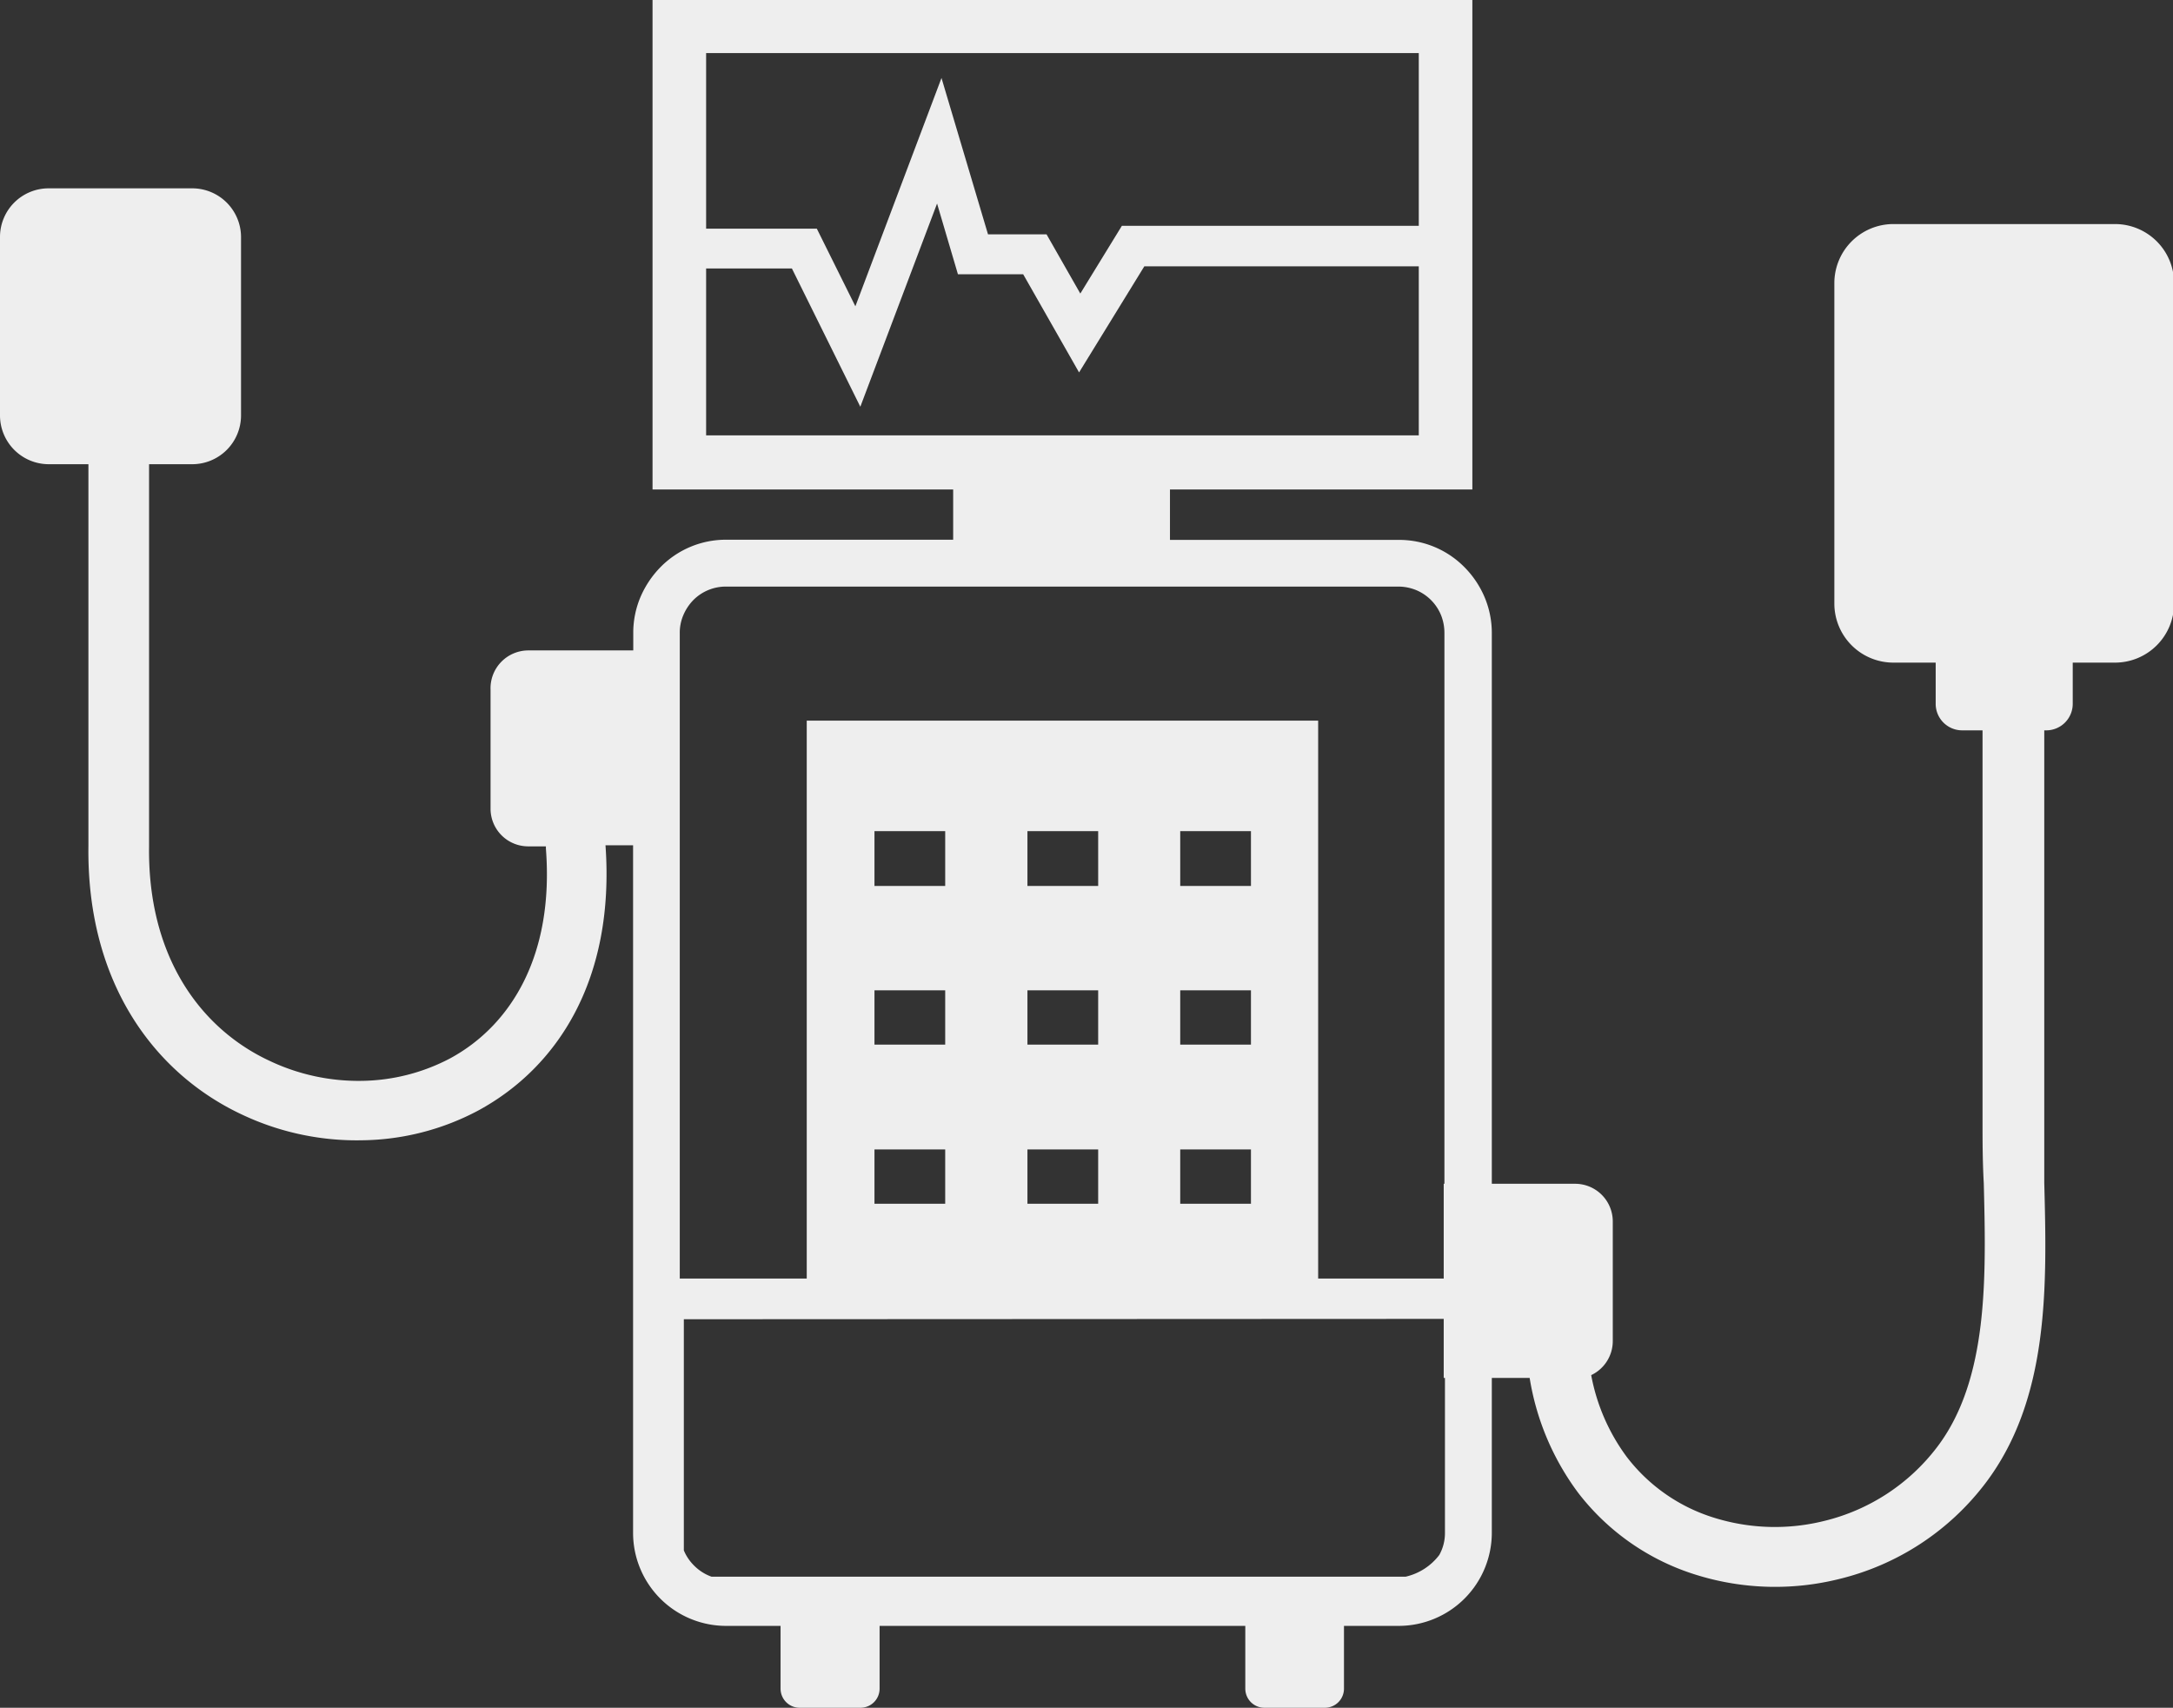 <svg id="Layer_1" data-name="Layer 1" xmlns="http://www.w3.org/2000/svg" viewBox="0 0 122.88 96.57"><rect x="0" y="0" width="122.88" height="96.57" fill="#333333" stroke="none"/><defs><style>.cls-1{fill-rule:evenodd;}</style></defs><title>medical-ventilator</title><path fill="#EEEEEE" class="cls-1" d="M89.08,66.94H84.36V35.79a5.19,5.19,0,0,0-.4-2,5.39,5.39,0,0,0-1.14-1.71h0a5.18,5.18,0,0,0-3.71-1.55H66.16V27.68h17.1V0H36.9V27.68h17v2.84H41.06a5.18,5.18,0,0,0-3.71,1.55h0a5.51,5.51,0,0,0-1.14,1.71,5.19,5.19,0,0,0-.4,2v1H29.87A2.14,2.14,0,0,0,27.74,39v6.74a2.13,2.13,0,0,0,2.13,2.12h1v.13c.47,6.07-2,10-5.4,11.85a11,11,0,0,1-5,1.28A11.71,11.71,0,0,1,15.27,60c-3.89-1.8-6.93-5.86-6.84-12.16v0h0V26.25h2.44a2.76,2.76,0,0,0,2.76-2.75V13.4a2.76,2.76,0,0,0-2.76-2.75H2.75A2.75,2.75,0,0,0,0,13.4V23.5a2.76,2.76,0,0,0,2.75,2.75H5V47.81H5c-.11,7.85,3.82,13,8.82,15.28a15.17,15.17,0,0,0,6.67,1.39,14.32,14.32,0,0,0,6.55-1.68c4.5-2.44,7.74-7.42,7.2-15H35.8V86.67a5.26,5.26,0,0,0,5.26,5.27h3.08v3.55a1.08,1.08,0,0,0,1.08,1.08h3.43a1.08,1.08,0,0,0,1.09-1.08V91.94H70.42v3.55a1.08,1.08,0,0,0,1.08,1.08h3.44A1.08,1.08,0,0,0,76,95.49V91.94H79.1a5.27,5.27,0,0,0,5.26-5.27V86c0-.32,0-.66,0-1V77.92H86.5a14.78,14.78,0,0,0,2.74,6.49A13.41,13.41,0,0,0,96,89.08a15,15,0,0,0,8,.21,14.75,14.75,0,0,0,8.26-5.4c3.65-4.8,3.49-11.22,3.34-17,0-1,0-1.93,0-3.2V41.3h.11a1.5,1.5,0,0,0,1.5-1.5V37.47h2.4a3.34,3.34,0,0,0,3.33-3.33V16a3.34,3.34,0,0,0-3.33-3.33H107.06A3.34,3.34,0,0,0,103.73,16V34.14a3.34,3.34,0,0,0,3.33,3.33h2.4V39.8a1.5,1.5,0,0,0,1.5,1.5h1.15V63.64c0,.82,0,2,.07,3.28.13,5.27.28,11.07-2.64,14.91A11.38,11.38,0,0,1,103.18,86a11.54,11.54,0,0,1-6.2-.16h0a9.89,9.89,0,0,1-5-3.47,11.19,11.19,0,0,1-2-4.61A2.13,2.13,0,0,0,91.2,75.8V69.06a2.13,2.13,0,0,0-2.12-2.12ZM49.45,47h4V50.1h-4V47Zm17.29,18h4v3.07h-4V65.07Zm-8.64,0h4v3.07h-4V65.07Zm-8.65,0h4v3.07h-4V65.07Zm17.29-9h4v3.07h-4V56.05Zm-8.64,0h4v3.07h-4V56.05Zm-8.65,0h4v3.07h-4V56.05Zm17.29-9h4V50.1h-4V47ZM58.1,47h4V50.1h-4V47ZM81.71,66.94h-.07V72.3h-7.1V40.75H45.62V72.3H38.44V35.79a2.51,2.51,0,0,1,.2-1,2.75,2.75,0,0,1,.57-.86,2.59,2.59,0,0,1,1.85-.76h38a2.68,2.68,0,0,1,1,.19,2.6,2.6,0,0,1,1.43,1.43,2.7,2.7,0,0,1,.19,1V66.94Zm-.07,7.64v3.34h.07v8.75a2.54,2.54,0,0,1-.32,1.26,3.32,3.32,0,0,1-1.91,1.23H40.24a2.63,2.63,0,0,1-1-.64,2.59,2.59,0,0,1-.57-.85l0-.07v-13ZM39.93,12.93h6.26l2.18,4.39L53.24,4.41l2.63,8.84h3.31l1.91,3.35,2.35-3.83H80.23V3H39.93v9.9Zm40.3,2.13H64.71l-3.69,6-3.16-5.55H54.17l-1.18-4L48.65,23l-3.87-7.82H39.93v9.44h40.3V15.06Z"/></svg>
